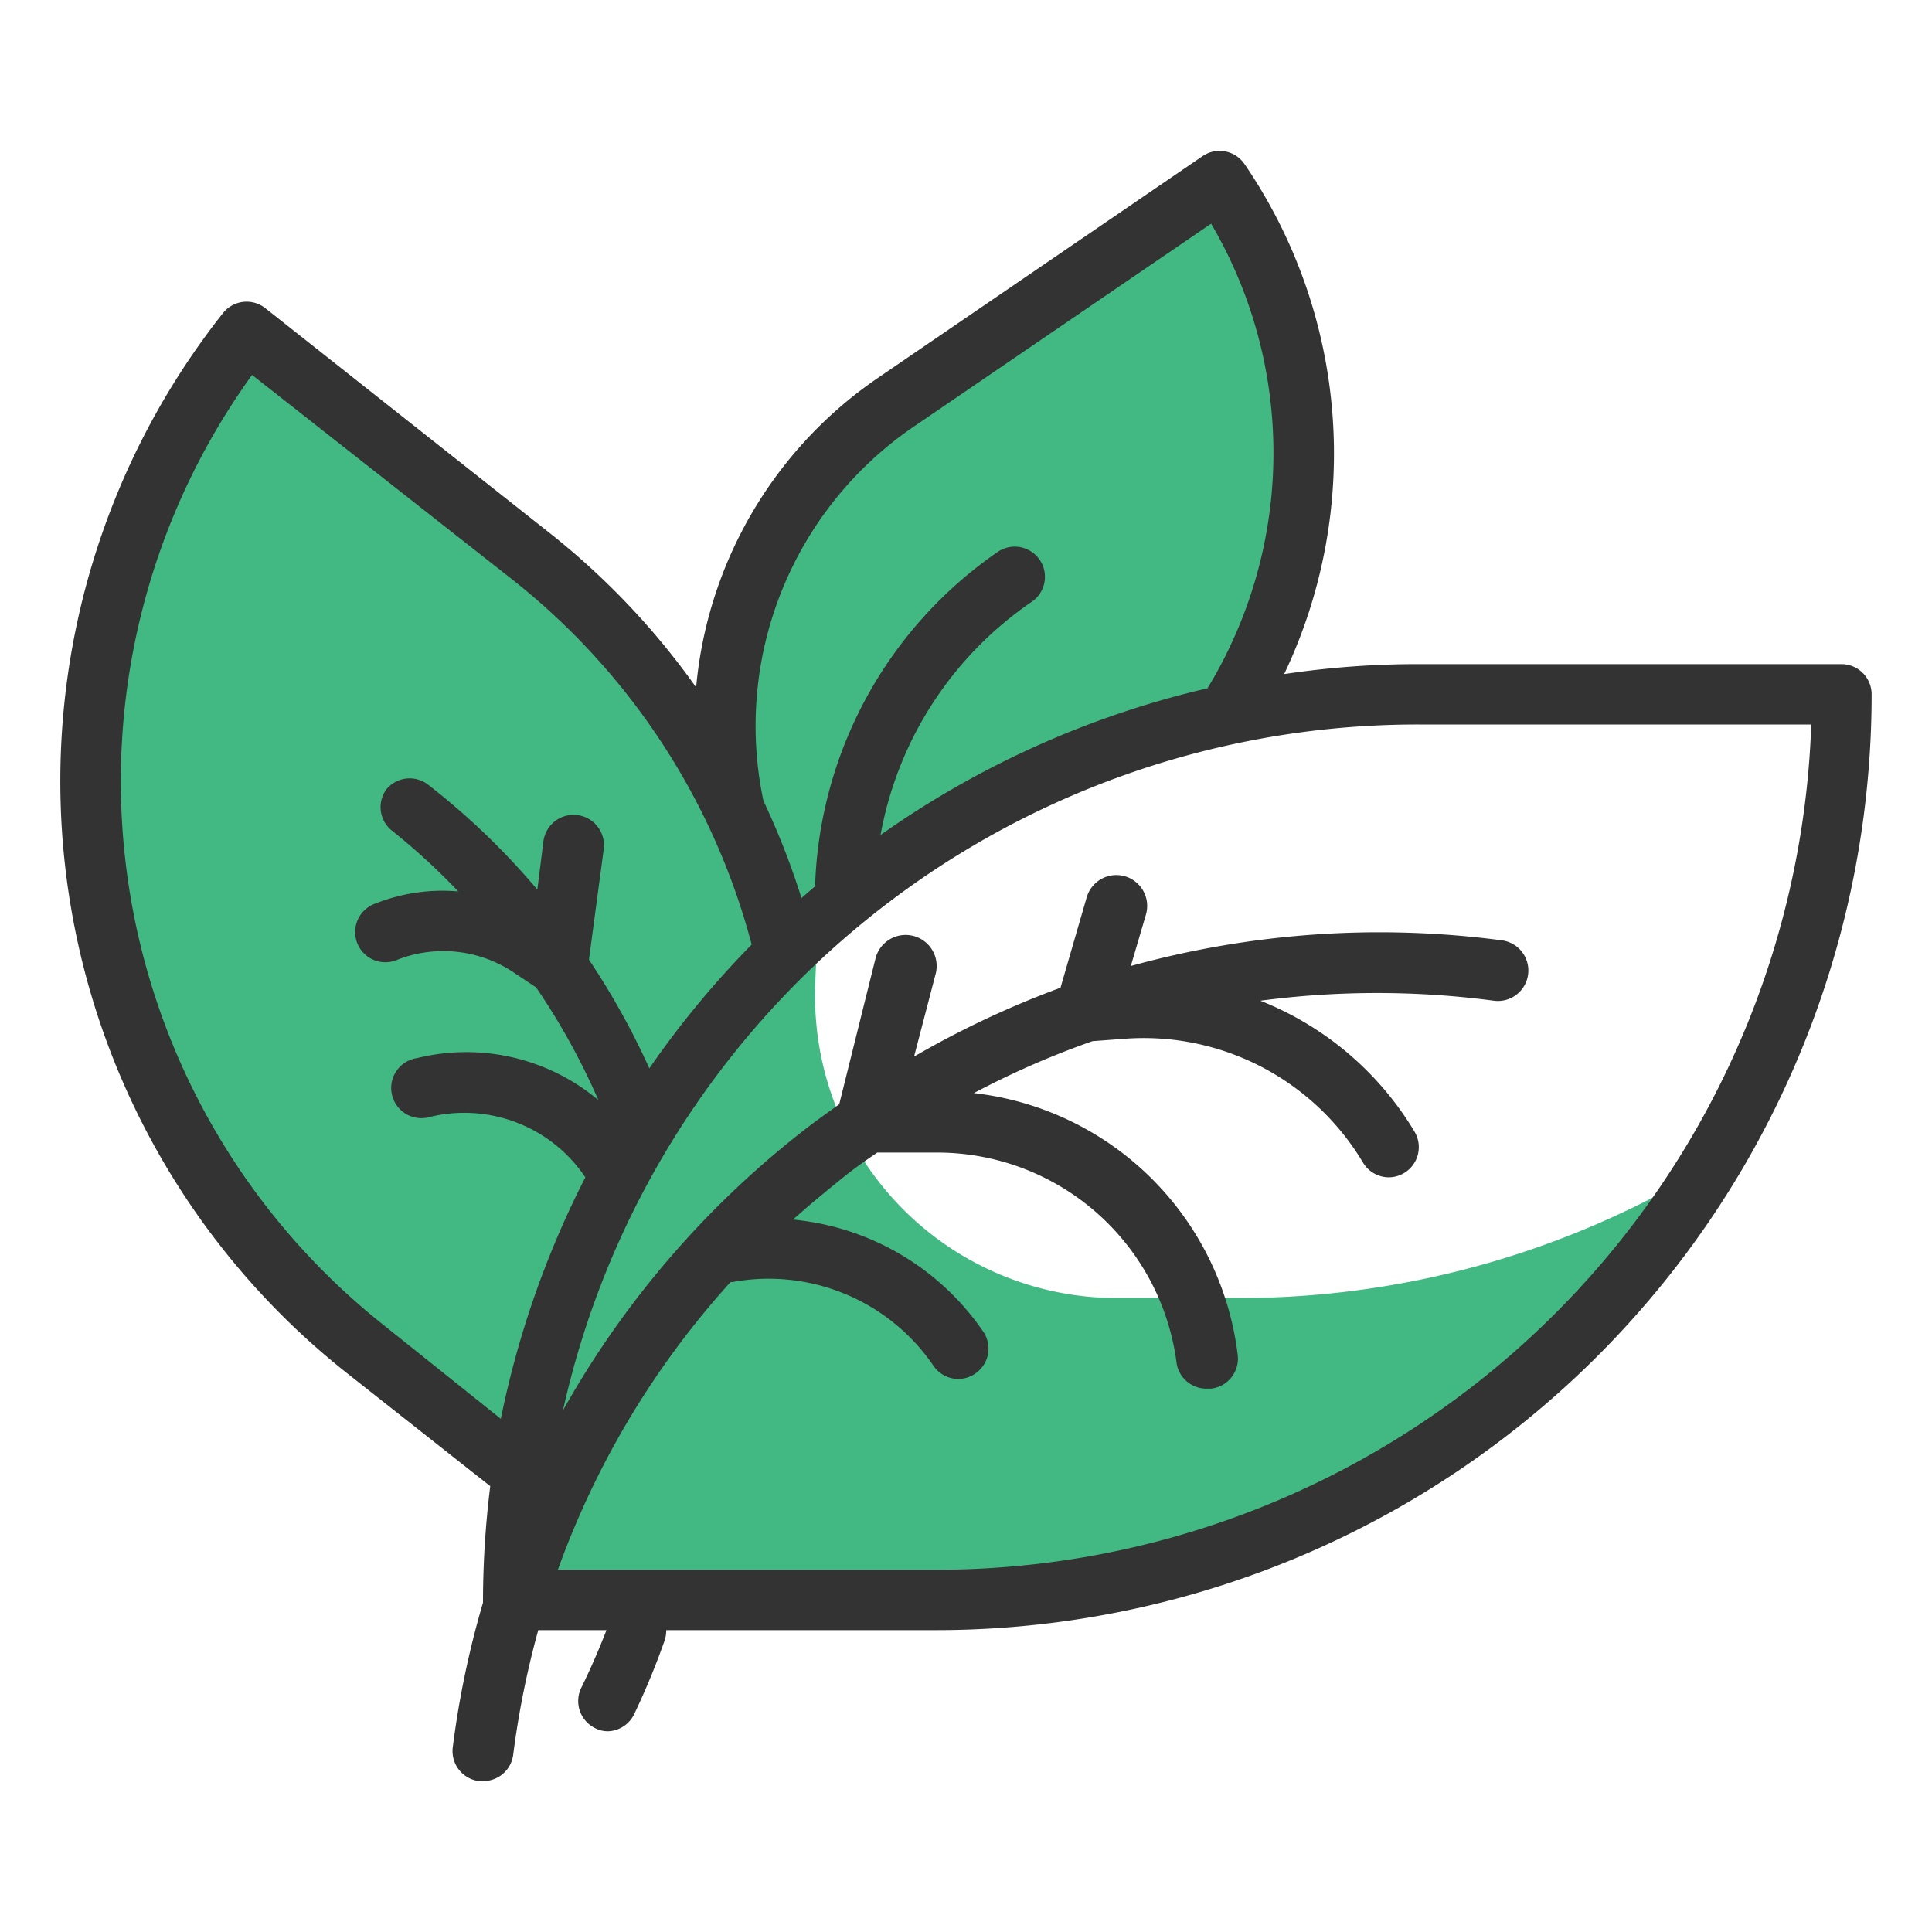 <svg id="Twotone" height="512" viewBox="0 0 64 64" width="512" xmlns="http://www.w3.org/2000/svg"><path d="m-3.15 19.57h12a24 24 0 0 1 24 24 0 0 0 0 1 0 0h-12a24 24 0 0 1 -24-24 0 0 0 0 1 0 0z" fill="#42b983" transform="matrix(-.785 -.62 .62 -.785 6.94 65.56)"/><path d="m40.65 23.68a16 16 0 0 0 -.24-17.68l-10.74 7.33a13 13 0 0 0 -3.43 18 29.87 29.87 0 0 1 14.41-7.65z" fill="#42b983"/><path d="m41 43h-4a10 10 0 0 1 -10-10 20.88 20.88 0 0 1 .17-2.51 29.94 29.94 0 0 0 -10.17 22.51h14a30 30 0 0 0 25.62-14.38 29.87 29.87 0 0 1 -15.62 4.38z" fill="#42b983"/><path d="m61 22h-14a29.83 29.83 0 0 0 -4.46.33 17 17 0 0 0 -1.31-16.89 1 1 0 0 0 -1.39-.27l-10.73 7.33a13.93 13.93 0 0 0 -6.05 10.27 24.77 24.77 0 0 0 -4.86-5.12l-9.41-7.44a1 1 0 0 0 -1.41.17 25 25 0 0 0 4.13 35.12l4.73 3.73a31.27 31.27 0 0 0 -.24 3.77s0 .06 0 .09a30.52 30.52 0 0 0 -1 4.78 1 1 0 0 0 .87 1.13h.13a1 1 0 0 0 1-.87 29.62 29.62 0 0 1 .83-4.13h2.26c-.28.72-.55 1.33-.83 1.9a1 1 0 0 0 .44 1.34.91.91 0 0 0 .45.11 1 1 0 0 0 .85-.55 24.8 24.8 0 0 0 1-2.41 1.07 1.07 0 0 0 .07-.39h8.93a31 31 0 0 0 31-31 1 1 0 0 0 -1-1zm-30.77-7.84 9.89-6.75a15 15 0 0 1 -.12 15.39 30.89 30.89 0 0 0 -10.83 4.86 11.92 11.92 0 0 1 5-7.72 1 1 0 1 0 -1.13-1.65 14 14 0 0 0 -6.04 11.07l-.45.39a25 25 0 0 0 -1.26-3.22 12 12 0 0 1 4.94-12.37zm-17.49 29.76a23 23 0 0 1 -4.39-31.5l8.65 6.8a22.81 22.81 0 0 1 7.9 12.07 30.88 30.88 0 0 0 -3.39 4.1 25.13 25.13 0 0 0 -2-3.6l.49-3.67a1 1 0 1 0 -2-.24l-.2 1.59a24 24 0 0 0 -3.61-3.47 1 1 0 0 0 -1.4.16 1 1 0 0 0 .21 1.37 21.51 21.51 0 0 1 2.18 2 6 6 0 0 0 -2.74.4 1 1 0 1 0 .73 1.86 4.19 4.19 0 0 1 3.84.42l.75.5a22.55 22.55 0 0 1 2.06 3.73 6.81 6.81 0 0 0 -6-1.39 1 1 0 1 0 .42 1.95 4.83 4.83 0 0 1 5.15 2 31.22 31.22 0 0 0 -2.8 8zm18.26 8.08h-12.52a28.62 28.62 0 0 1 5.72-9.53h.06a6.61 6.61 0 0 1 6.66 2.77 1 1 0 0 0 .83.44 1 1 0 0 0 .56-.18 1 1 0 0 0 .26-1.39 8.62 8.62 0 0 0 -6.3-3.71c.58-.52 1.17-1 1.79-1.5.32-.25.65-.48 1-.72h1.92a8 8 0 0 1 8 7 1 1 0 0 0 1.02.82h.12a1 1 0 0 0 .88-1.12 9.93 9.93 0 0 0 -8.74-8.67 28.53 28.53 0 0 1 3.93-1.72l1.07-.08a8.46 8.46 0 0 1 7.89 4.1 1 1 0 0 0 .85.49 1 1 0 0 0 .51-.14 1 1 0 0 0 .35-1.37 10.42 10.42 0 0 0 -5.11-4.34 29.48 29.48 0 0 1 7.74 0 1 1 0 1 0 .26-2 30.93 30.93 0 0 0 -12.29.85l.5-1.7a1 1 0 0 0 -1.96-.58l-.87 3a31.06 31.06 0 0 0 -4.85 2.28l.72-2.76a1 1 0 0 0 -2-.48l-1.2 4.82c-.33.24-.66.47-1 .73a30.89 30.89 0 0 0 -8.15 9.41 29 29 0 0 1 28.35-22.72h13a29 29 0 0 1 -29 28z" fill="#333"/></svg>
